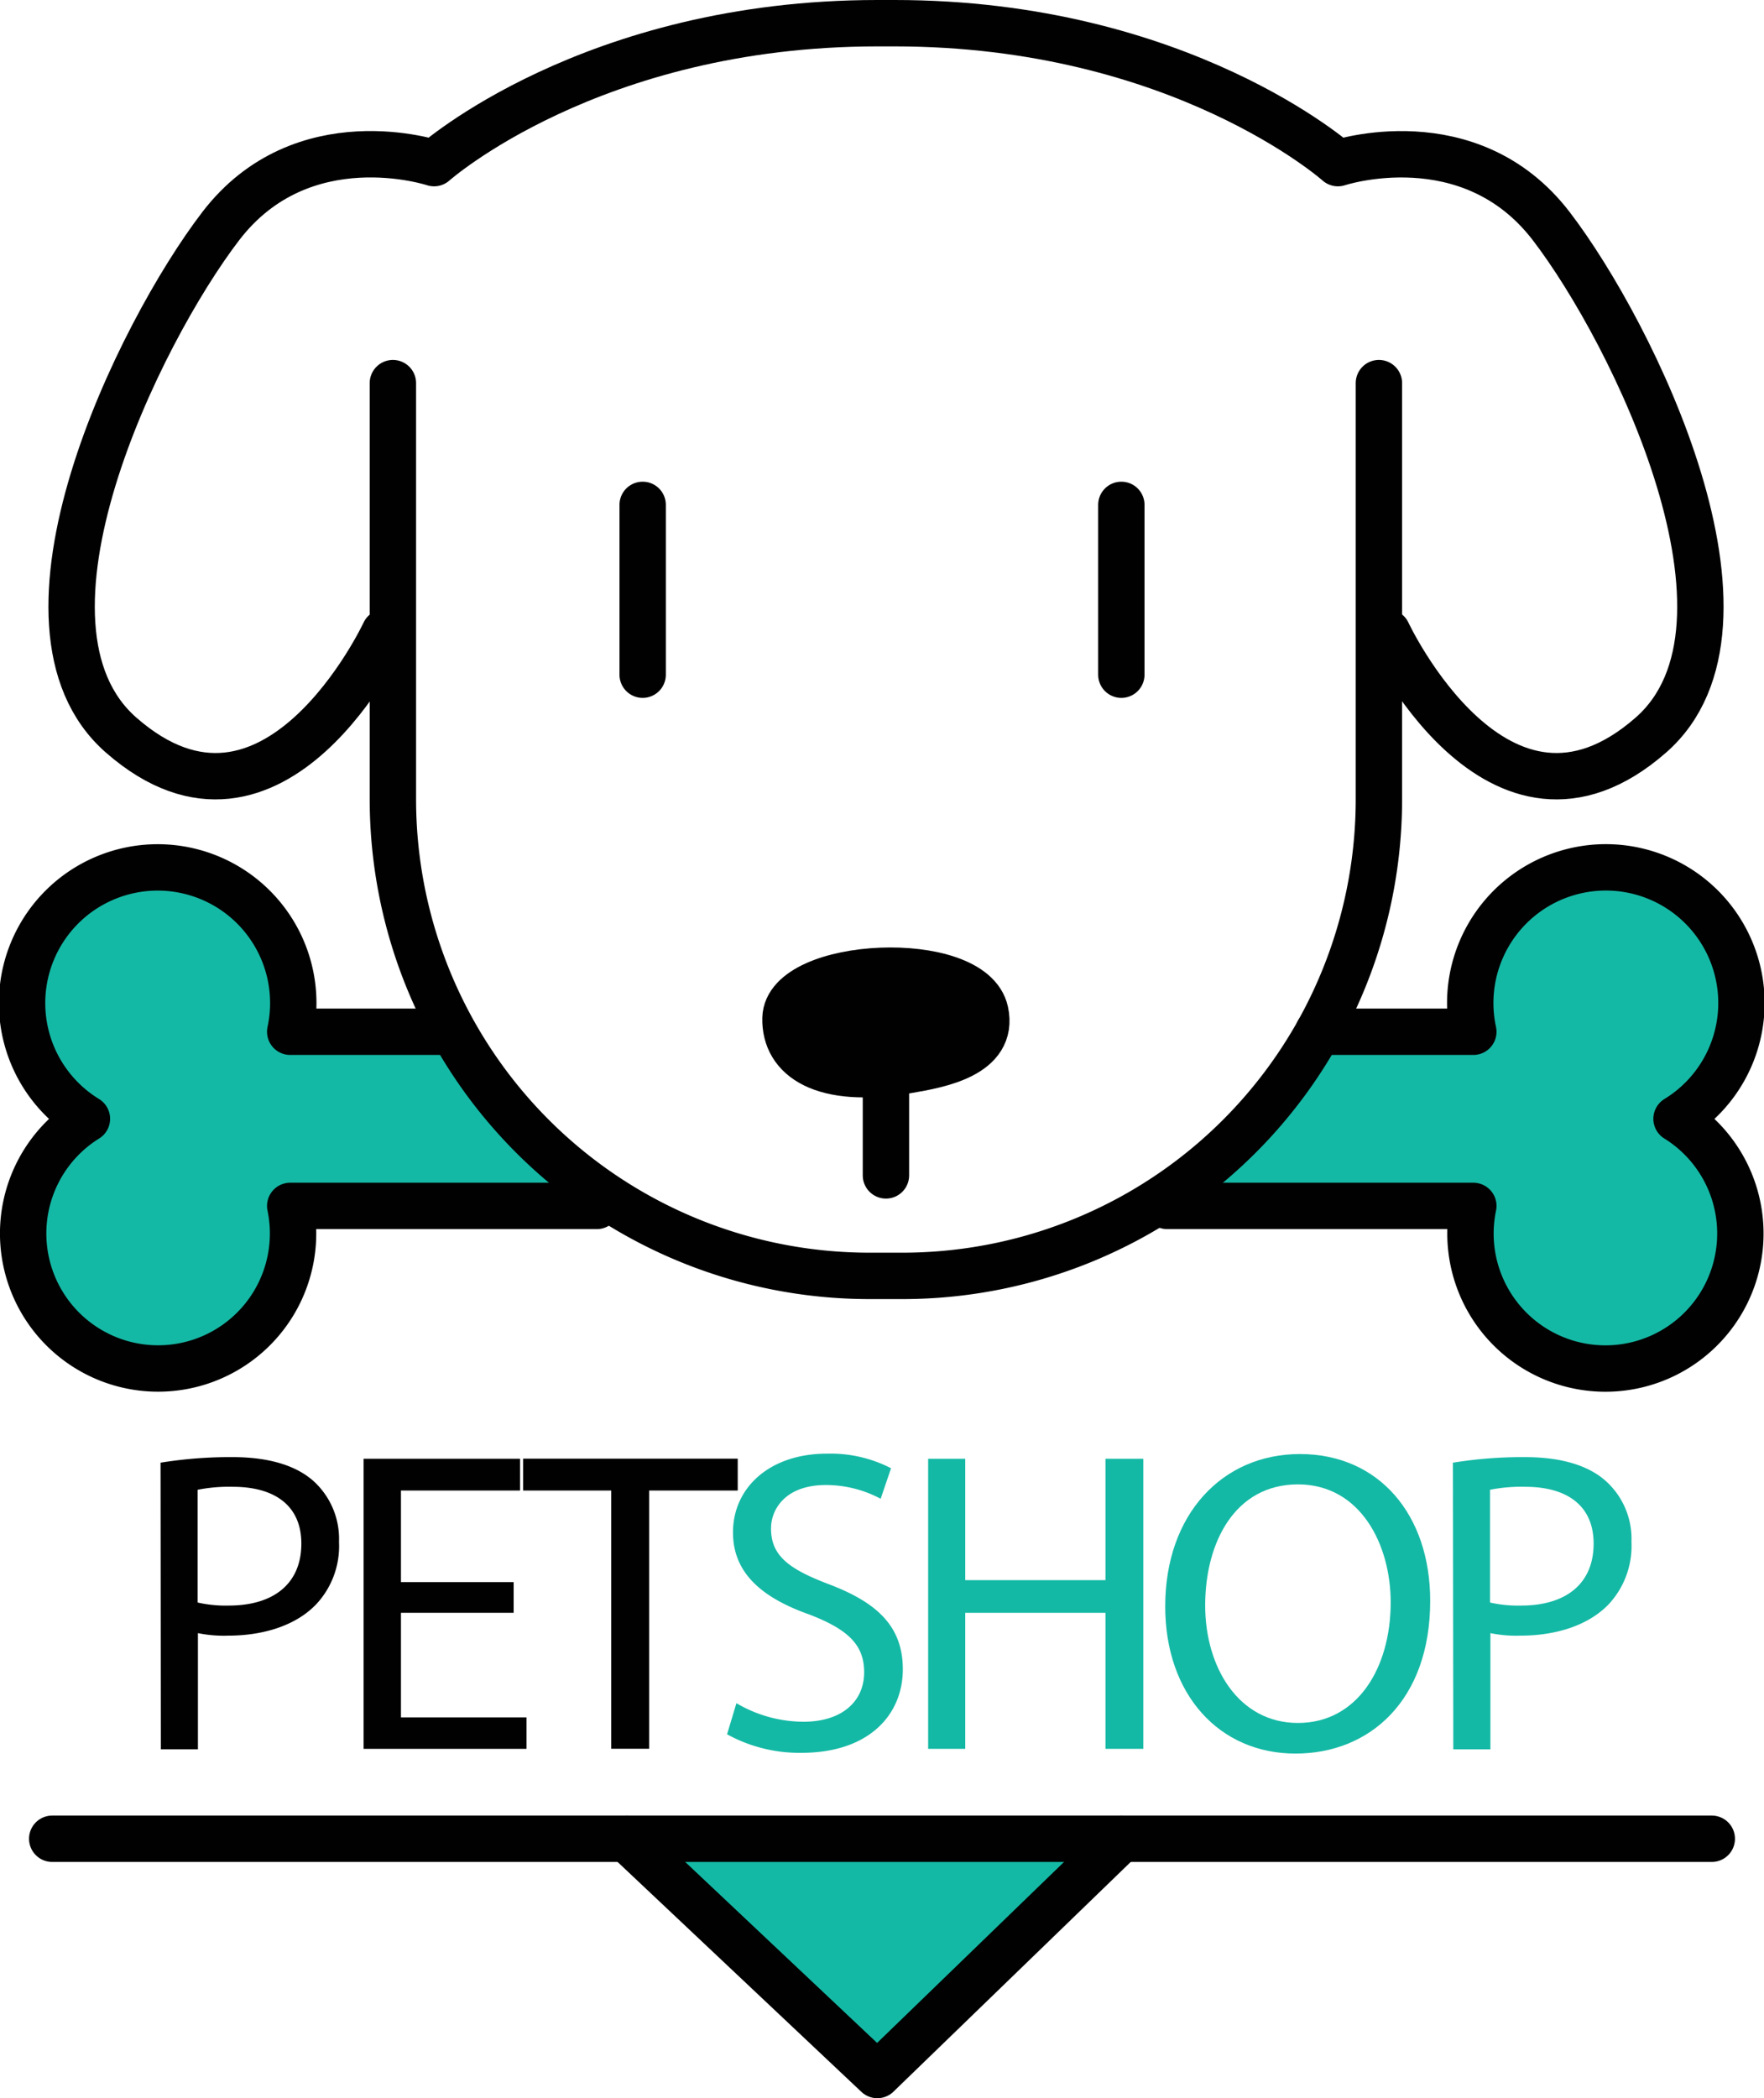 <svg id="Layer_1" data-name="Layer 1" xmlns="http://www.w3.org/2000/svg" viewBox="0 0 190.19 226.12"><defs><style>.cls-1,.cls-5{fill:#14b9a5;}.cls-1,.cls-2,.cls-3,.cls-6{stroke:#010101;stroke-linecap:round;stroke-linejoin:round;}.cls-1,.cls-2,.cls-3{stroke-width:5px;}.cls-2,.cls-6{fill:none;}.cls-3,.cls-4{fill:#010101;}</style></defs><title>dog</title><polyline class="cls-1" points="120.9 198.16 94.59 223.62 67.58 198.16"/><path class="cls-1" d="M223.78,293.33h33a14.55,14.55,0,1,0,21.91-9.39,14.62,14.62,0,1,0-21.91-9.38H240.07" transform="translate(-97.93 -163.37)"/><path class="cls-1" d="M162.27,293.33H129.22a14.55,14.55,0,1,1-21.92-9.39,14.62,14.62,0,1,1,21.92-9.38H146" transform="translate(-97.93 -163.37)"/><path class="cls-2" d="M246.6,204.66v44.83a51.37,51.37,0,0,1-51.37,51.38h-3.56a51.38,51.38,0,0,1-51.38-51.38V204.66" transform="translate(-97.93 -163.37)"/><path class="cls-2" d="M247.52,231.53s11.9,25.51,28.4,11.06c13.55-11.86-1.92-43.35-10.74-54.85s-23-6.79-23-6.79-16.95-15.08-47.8-15.08h-1.85c-30.85,0-47.8,15.08-47.8,15.08s-14.18-4.72-23,6.79-24.29,43-10.74,54.85c16.5,14.45,28.4-11.06,28.4-11.06" transform="translate(-97.93 -163.37)"/><line class="cls-2" x1="69.29" y1="54.41" x2="69.29" y2="72.71"/><line class="cls-2" x1="120.9" y1="54.41" x2="120.9" y2="72.71"/><path class="cls-3" d="M195.79,278.7c3.4-.58,9.38-1.64,8.37-6.31-1.39-6.45-21.39-5.5-21.54.71C182.52,277.38,186.57,280.28,195.79,278.7Z" transform="translate(-97.93 -163.37)"/><line class="cls-3" x1="95.52" y1="111.6" x2="95.52" y2="126.67"/><path class="cls-4" d="M115.24,321a47.34,47.34,0,0,1,7.74-.6c4,0,6.91.93,8.77,2.6a8.4,8.4,0,0,1,2.73,6.53,9.18,9.18,0,0,1-2.41,6.68c-2.13,2.27-5.61,3.43-9.55,3.43a14,14,0,0,1-3.25-.27v12.52h-4Zm4,15.07a13.62,13.62,0,0,0,3.34.33c4.87,0,7.84-2.37,7.84-6.68,0-4.13-2.92-6.12-7.38-6.12a17.36,17.36,0,0,0-3.8.32Z" transform="translate(-97.93 -163.37)"/><path class="cls-4" d="M153.31,337.18H141.16v11.27H154.7v3.39H137.13V320.58H154V324H141.16v9.87h12.15Z" transform="translate(-97.93 -163.37)"/><path class="cls-4" d="M163.83,324h-9.5v-3.43h23.14V324h-9.55v27.83h-4.09Z" transform="translate(-97.93 -163.37)"/><path class="cls-5" d="M177.33,346.92a14.32,14.32,0,0,0,7.23,2c4.13,0,6.54-2.18,6.54-5.33,0-2.92-1.67-4.59-5.89-6.22-5.1-1.8-8.25-4.45-8.25-8.85,0-4.87,4-8.49,10.11-8.49A14.21,14.21,0,0,1,194,321.6l-1.12,3.29a12.5,12.5,0,0,0-5.93-1.48c-4.27,0-5.89,2.55-5.89,4.68,0,2.93,1.9,4.36,6.21,6,5.29,2,8,4.59,8,9.18,0,4.83-3.57,9-10.95,9a16.17,16.17,0,0,1-8-2Z" transform="translate(-97.93 -163.37)"/><path class="cls-5" d="M202,320.58v13.08h15.12V320.58h4.08v31.26h-4.08V337.18H202v14.66h-4V320.58Z" transform="translate(-97.93 -163.37)"/><path class="cls-5" d="M252.13,335.88c0,10.76-6.54,16.47-14.52,16.47-8.25,0-14.05-6.4-14.05-15.86,0-9.93,6.17-16.42,14.52-16.42C246.61,320.07,252.13,326.61,252.13,335.88Zm-24.26.51c0,6.68,3.62,12.66,10,12.66s10-5.89,10-13c0-6.21-3.25-12.71-10-12.71S227.87,329.53,227.87,336.39Z" transform="translate(-97.93 -163.37)"/><path class="cls-5" d="M254.58,321a47.38,47.38,0,0,1,7.75-.6c4,0,6.91.93,8.76,2.6a8.37,8.37,0,0,1,2.74,6.53,9.23,9.23,0,0,1-2.41,6.68c-2.14,2.27-5.62,3.43-9.56,3.43a14,14,0,0,1-3.24-.27v12.52h-4Zm4,15.07a13.57,13.57,0,0,0,3.34.33c4.87,0,7.83-2.37,7.83-6.68,0-4.13-2.92-6.12-7.37-6.12a17.3,17.3,0,0,0-3.8.32Z" transform="translate(-97.93 -163.37)"/><path class="cls-6" d="M193,283.32" transform="translate(-97.93 -163.37)"/><line class="cls-2" x1="184.56" y1="198.16" x2="5.63" y2="198.16"/></svg>